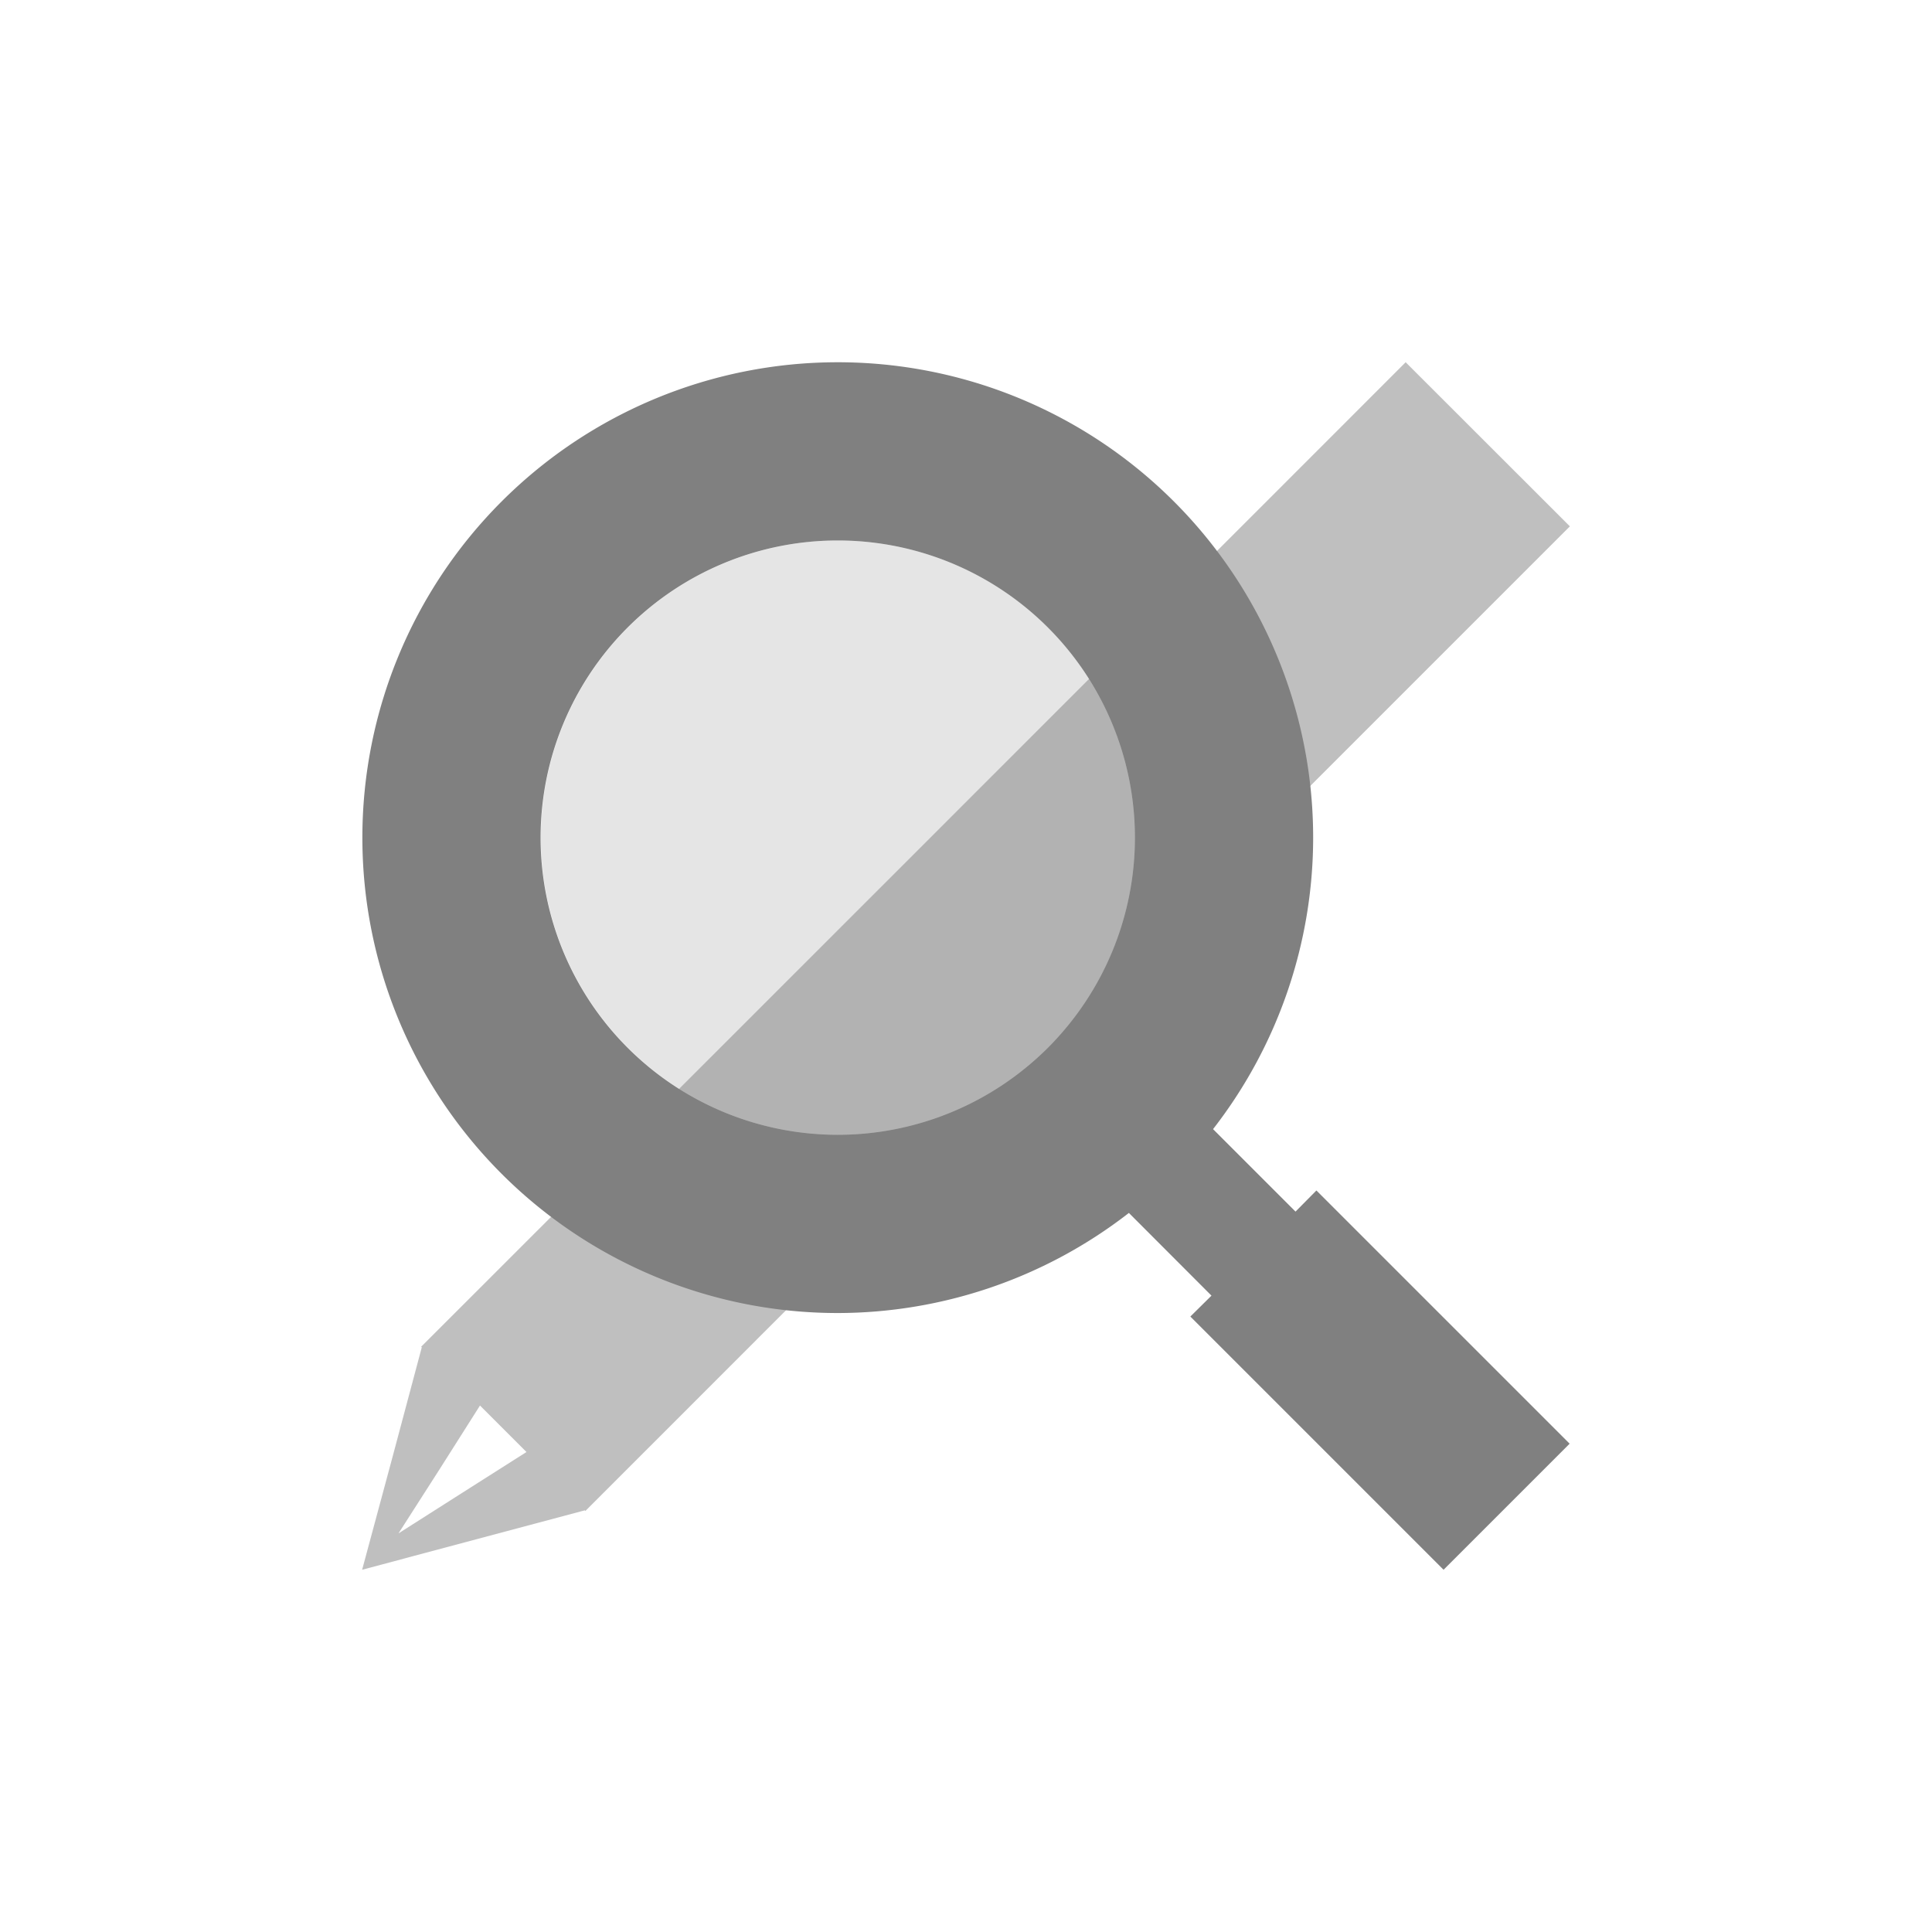 <?xml version="1.0" encoding="UTF-8" standalone="no"?>
<svg
   xmlns:dc="http://purl.org/dc/elements/1.1/"
   xmlns:cc="http://creativecommons.org/ns#"
   xmlns:rdf="http://www.w3.org/1999/02/22-rdf-syntax-ns#"
   xmlns:svg="http://www.w3.org/2000/svg"
   xmlns="http://www.w3.org/2000/svg"
   xmlns:sodipodi="http://sodipodi.sourceforge.net/DTD/sodipodi-0.dtd"
   xmlns:inkscape="http://www.inkscape.org/namespaces/inkscape"
   height="16"
   width="16"
   version="1.1"
   id="svg4"
   sodipodi:docname="edit-find-replace-symbolic.svg"
   inkscape:version="0.92.3 (2405546, 2018-03-11)">
  <defs
     id="defs8" />
  <sodipodi:namedview
     pagecolor="#ffffff"
     bordercolor="#666666"
     borderopacity="1"
     objecttolerance="10"
     gridtolerance="10"
     guidetolerance="10"
     inkscape:pageopacity="0"
     inkscape:pageshadow="2"
     inkscape:window-width="1920"
     inkscape:window-height="1019"
     id="namedview6"
     showgrid="false"
     inkscape:zoom="22.627417"
     inkscape:cx="-9.4537352"
     inkscape:cy="3.9643325"
     inkscape:window-x="0"
     inkscape:window-y="27"
     inkscape:window-maximized="0"
     inkscape:current-layer="svg4" />
  <path
     style="opacity:0.5;fill:#808080;fill-opacity:1;stroke:none;stroke-width:0.138;stroke-linecap:butt;stroke-linejoin:bevel;stroke-miterlimit:4;stroke-dasharray:none;stroke-opacity:1;paint-order:fill markers stroke"
     d="m 3.488,11.153 0.005,0.005 -0.246,0.922 -0.248,0.92 0.922,-0.246 0.922,-0.246 0.005,0.005 L 8.924,8.436 13.001,4.359 11.641,3 7.565,7.077 Z m 0.487,0.487 0.385,0.385 -0.529,0.336 -0.531,0.338 0.339,-0.529 z"
     id="path818-3"
     inkscape:connector-curvature="0" />
  <g
     id="g818">
    <path
       id="path824"
       d="M 6.938,3 A 3.937,3.937 0 0 0 3.001,6.937 3.937,3.937 0 0 0 6.938,10.874 3.937,3.937 0 0 0 9.349,10.045 L 10.033,10.73 9.858,10.903 11.955,13 12.999,11.956 10.902,9.859 10.729,10.034 10.046,9.351 A 3.937,3.937 0 0 0 10.875,6.937 3.937,3.937 0 0 0 6.938,3 Z m 0,1.476 A 2.461,2.461 0 0 1 9.399,6.937 2.461,2.461 0 0 1 6.938,9.398 2.461,2.461 0 0 1 4.477,6.937 2.461,2.461 0 0 1 6.938,4.476 Z"
       style="opacity:1;fill:#808080;fill-opacity:1;stroke:none;stroke-width:1.25;stroke-linecap:butt;stroke-linejoin:bevel;stroke-miterlimit:4;stroke-dasharray:none;stroke-opacity:1;paint-order:fill markers stroke"
       inkscape:connector-curvature="0" />
    <path
       inkscape:connector-curvature="0"
       id="path1099-3-6-3"
       d="M 6.938,4.476 A 2.461,2.461 0 0 0 4.479,6.937 2.461,2.461 0 0 0 6.938,9.398 2.461,2.461 0 0 0 9.399,6.937 2.461,2.461 0 0 0 6.938,4.476 Z"
       style="display:inline;opacity:0.2;fill:#808080;fill-opacity:1;stroke:none;stroke-width:0.059;stroke-linecap:butt;stroke-linejoin:bevel;stroke-miterlimit:4;stroke-dasharray:none;stroke-opacity:1;paint-order:fill markers stroke" />
  </g>
</svg>
